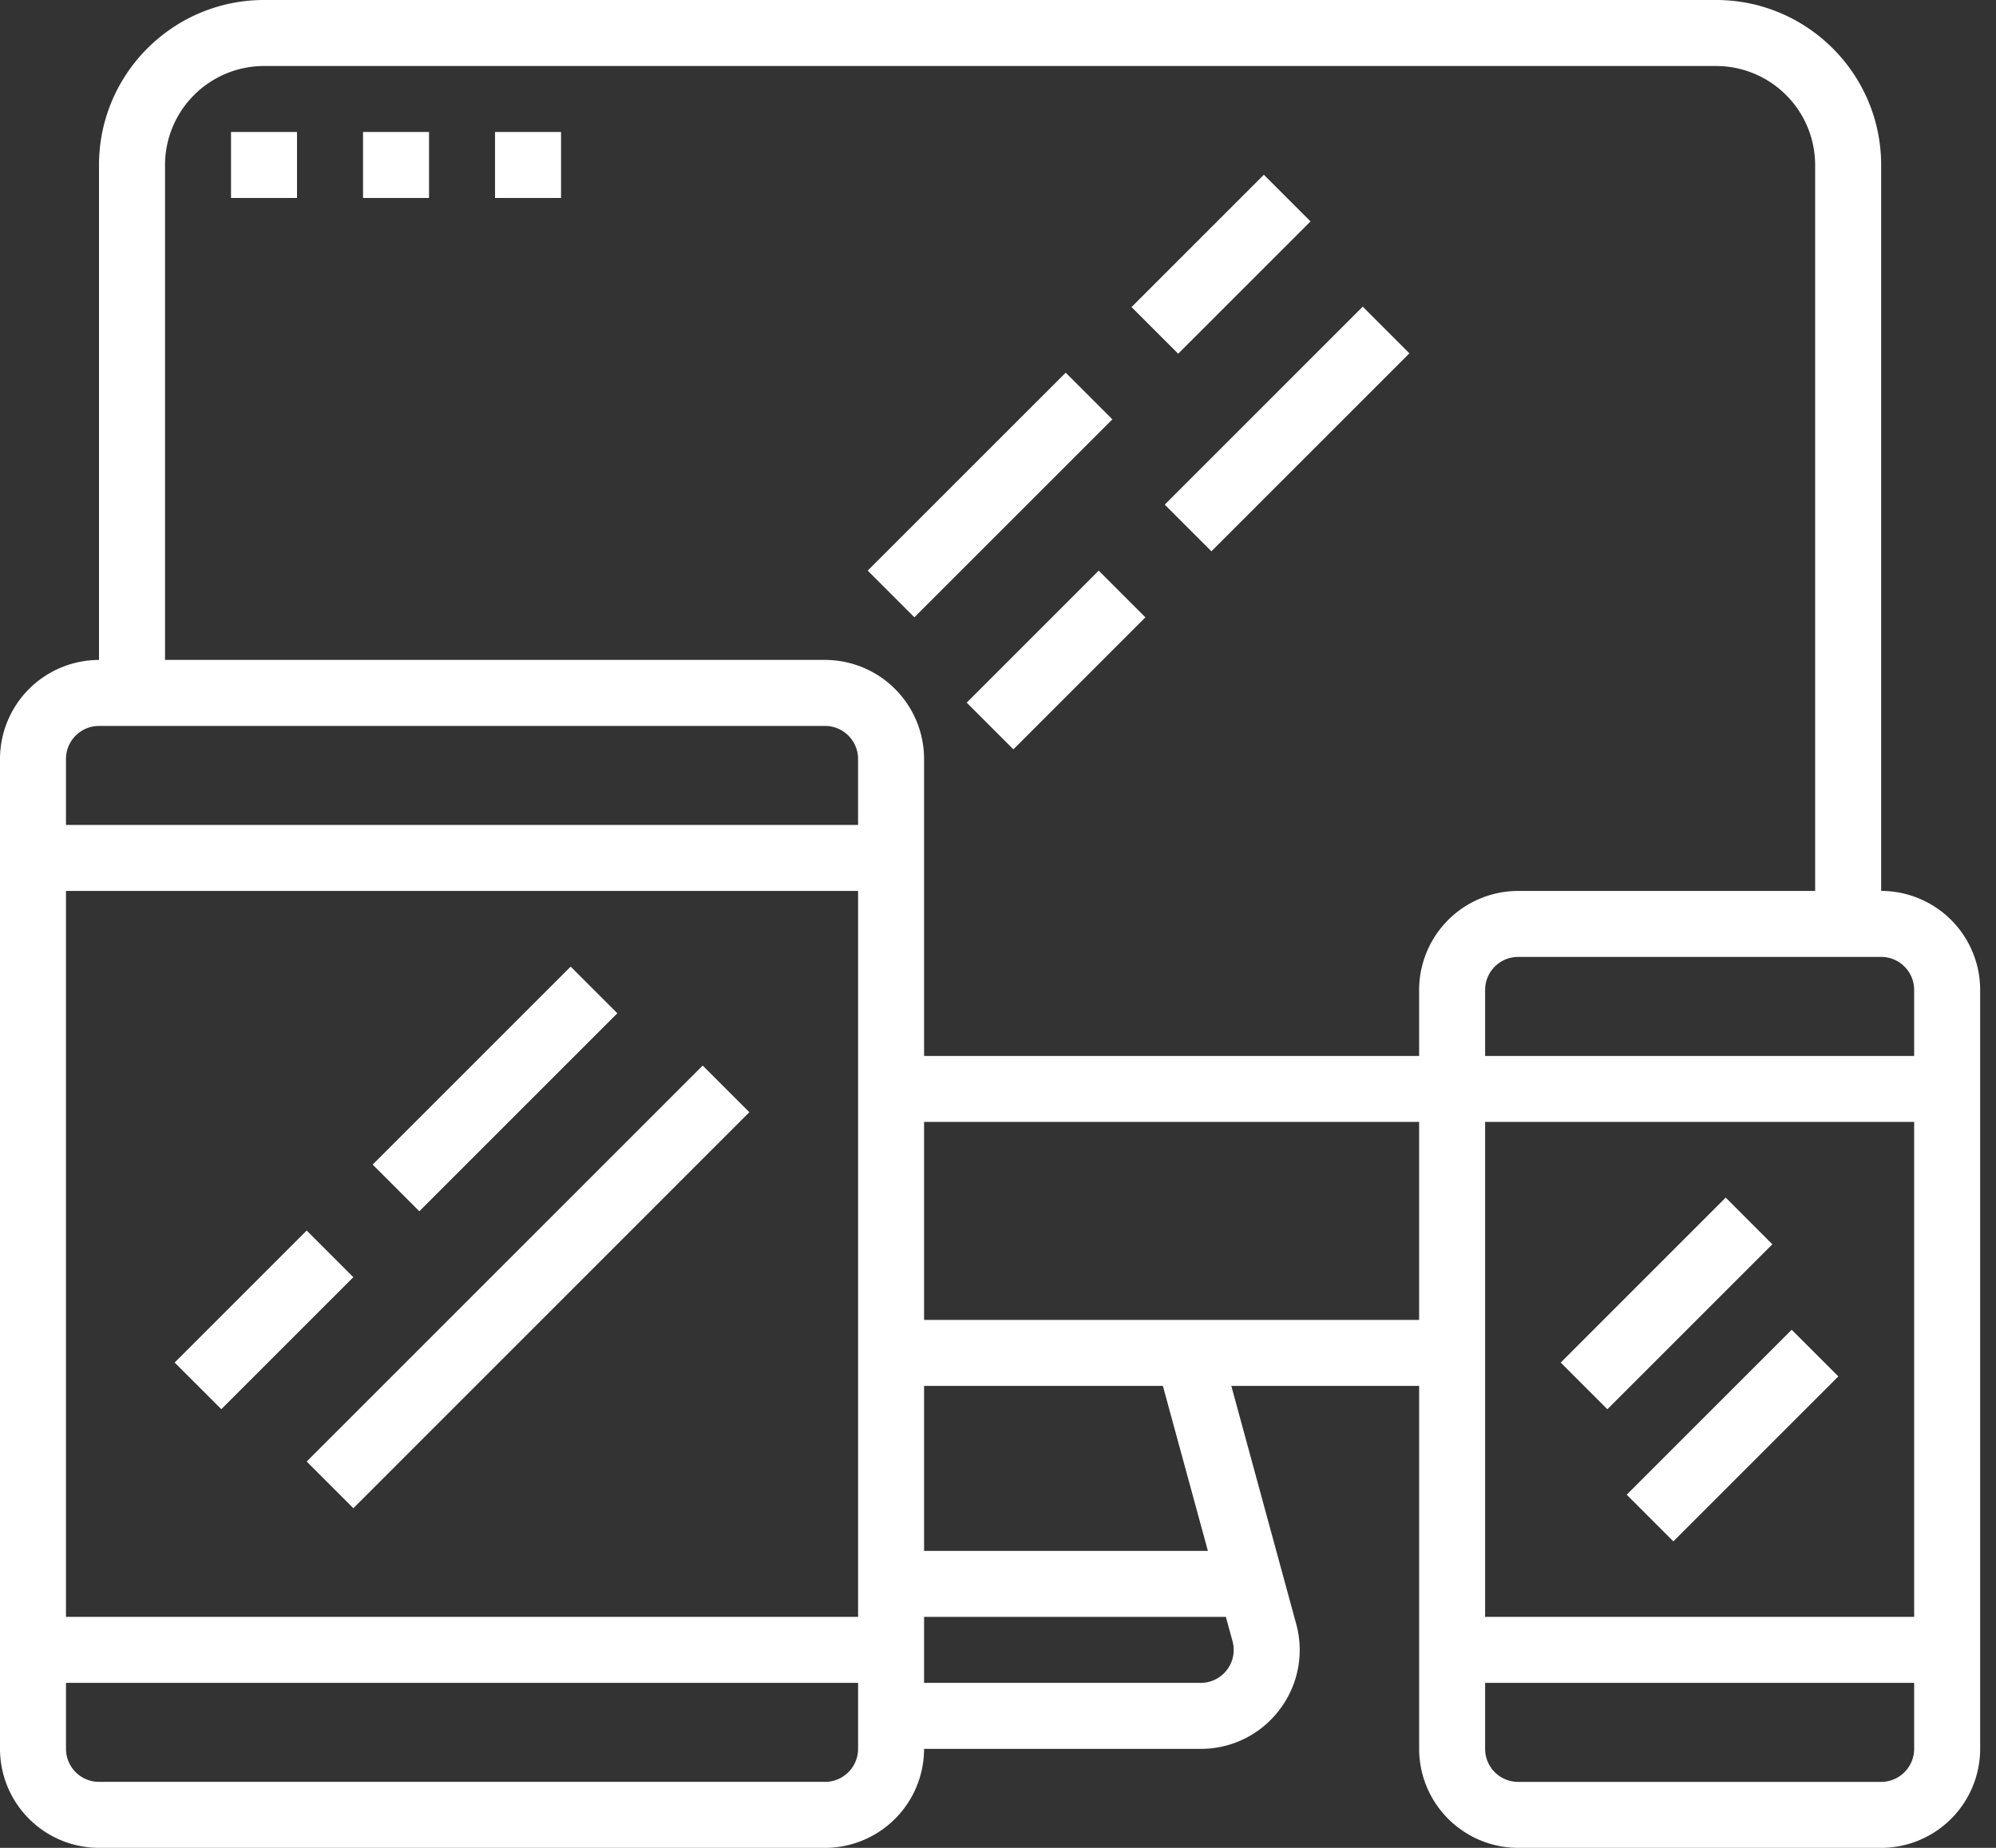 <svg xmlns="http://www.w3.org/2000/svg" width="108" height="100" viewBox="0 0 108 100">
    <rect x="0" y="0" width="108" height="100" fill="#333333" stroke="none"/>
    <g fill="#FFF" fill-rule="nonzero">
        <path d="M101.786 48.214V8.93C101.786 4.005 97.78 0 92.857 0H14.286C9.363 0 5.357 4.005 5.357 8.929v26.785A5.364 5.364 0 0 0 0 41.071v53.572A5.364 5.364 0 0 0 5.357 100h39.286A5.364 5.364 0 0 0 50 94.643h14.966a5.317 5.317 0 0 0 4.257-2.106 5.318 5.318 0 0 0 .91-4.66L66.624 75h10.163v19.643A5.364 5.364 0 0 0 82.143 100h19.643a5.364 5.364 0 0 0 5.357-5.357V53.57a5.364 5.364 0 0 0-5.357-5.357zM46.429 94.643c0 .984-.802 1.786-1.786 1.786H5.357a1.789 1.789 0 0 1-1.786-1.786V91.07H46.43v3.572zm0-7.143H3.57V48.214H46.43V87.5zm0-42.857H3.57V41.07c0-.983.802-1.785 1.786-1.785h39.286c.984 0 1.786.801 1.786 1.785v3.572zm20.26 44.173a1.77 1.77 0 0 1-.303 1.554 1.771 1.771 0 0 1-1.42.701H50V87.5h16.33l.36 1.316zM50 83.93V75h12.921l2.436 8.929H50zm26.786-12.5H50V60.714h26.786V71.43zm0-17.858v3.572H50V41.07a5.364 5.364 0 0 0-5.357-5.357H8.929V8.93a5.364 5.364 0 0 1 5.357-5.358h78.571a5.364 5.364 0 0 1 5.357 5.358v39.285H82.143a5.364 5.364 0 0 0-5.357 5.357zm26.785 41.072c0 .984-.801 1.786-1.785 1.786H82.143a1.789 1.789 0 0 1-1.786-1.786V91.07h23.214v3.572zm0-7.143H80.357V60.714h23.214V87.5zm0-30.357H80.357V53.57c0-.983.802-1.785 1.786-1.785h19.643c.984 0 1.785.801 1.785 1.785v3.572z"/>
        <path d="M9.45 73.736l7.144-7.143 2.525 2.525-7.143 7.143zM16.594 79.093l21.428-21.429 2.525 2.525L19.12 81.62zM20.164 63.024L30.878 52.31l2.525 2.525L22.69 65.55zM84.448 73.738l8.927-8.927 2.525 2.526-8.927 8.927zM88.018 80.889l8.927-8.927 2.525 2.525-8.927 8.927zM46.95 30.88l10.713-10.712 2.525 2.525-10.713 10.713zM63.022 27.309l10.713-10.714 2.525 2.525-10.713 10.714zM52.306 38.025l7.143-7.143 2.526 2.526-7.143 7.143zM61.224 16.618l7.161-7.161 2.525 2.525-7.16 7.16zM12.5 7.143h3.571v3.571H12.5zM19.643 7.143h3.571v3.571h-3.571zM26.786 7.143h3.571v3.571h-3.571z"/>
    </g>
</svg>
